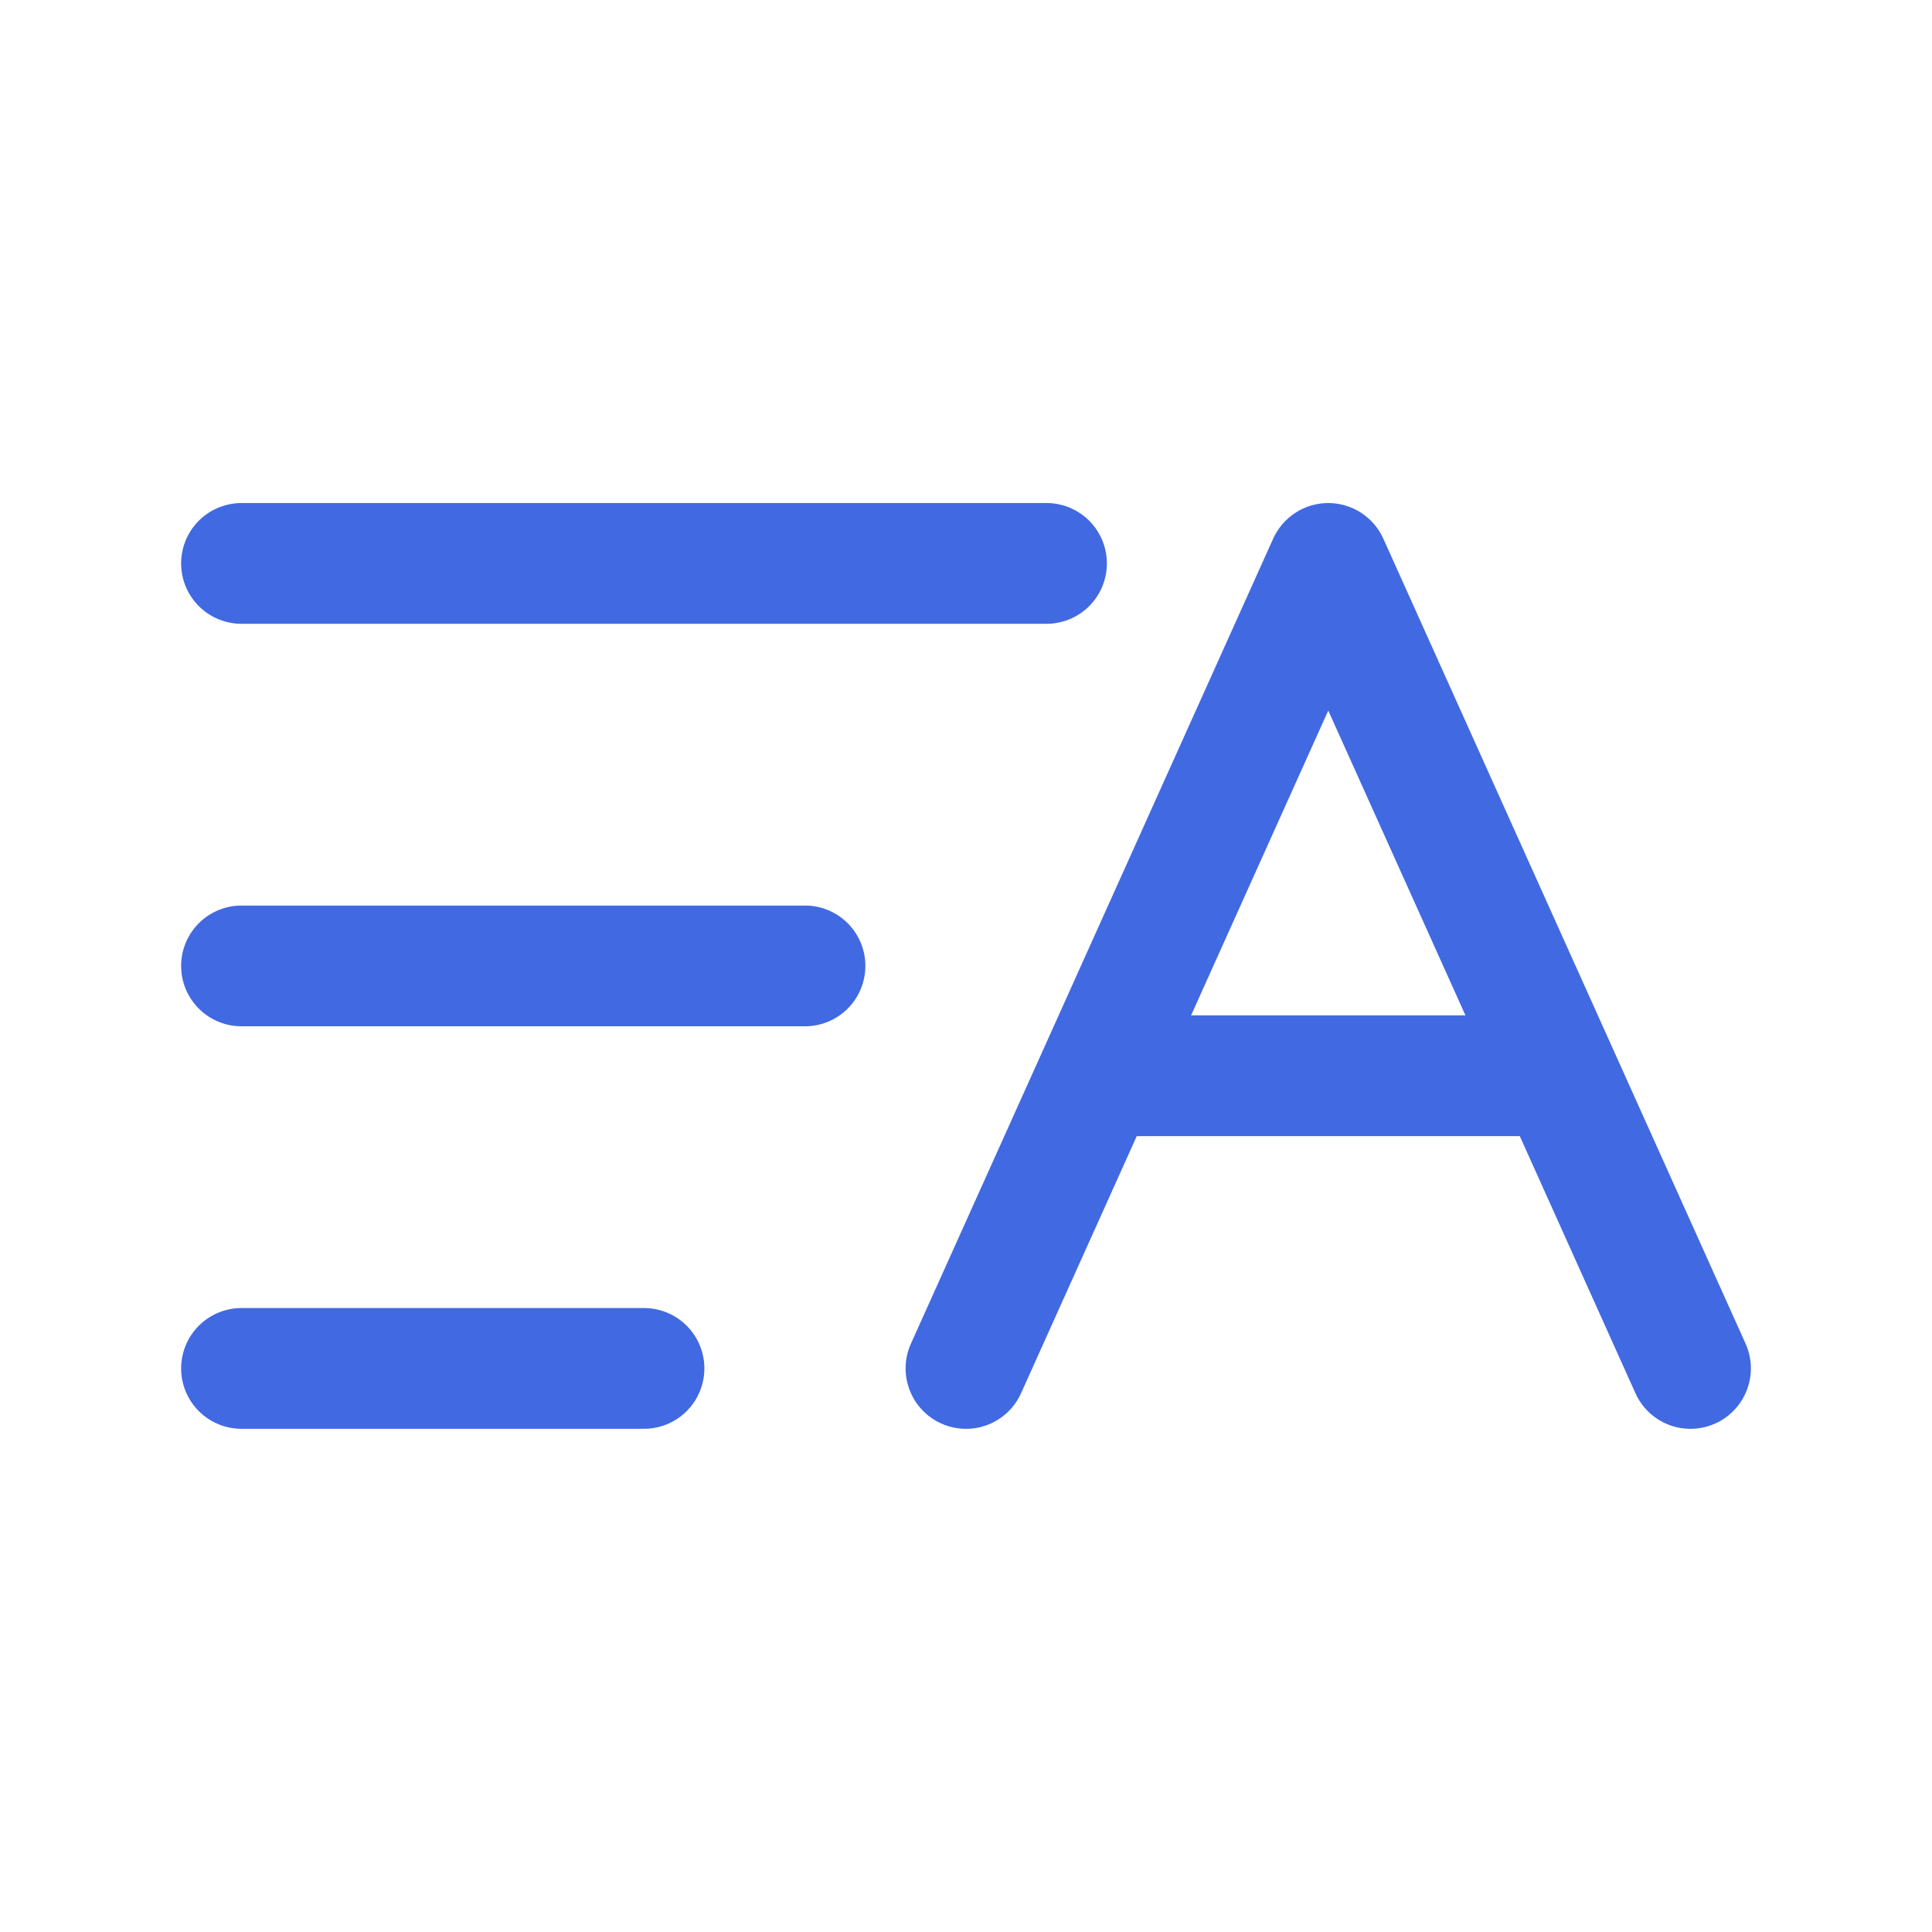 <svg width="24" height="24" viewBox="0 0 24 24" fill="none" xmlns="http://www.w3.org/2000/svg">
<path d="M13 6.999H3M10 11.999H3M8 16.999H3" stroke="#4169E1" stroke-width="1.5" stroke-linecap="round"/>
<path d="M11.316 16.691C11.275 16.781 11.253 16.878 11.25 16.977C11.247 17.075 11.264 17.173 11.299 17.265C11.333 17.357 11.386 17.442 11.454 17.513C11.521 17.585 11.602 17.643 11.692 17.683C11.782 17.724 11.879 17.746 11.977 17.749C12.076 17.752 12.174 17.736 12.266 17.701C12.358 17.666 12.442 17.613 12.514 17.546C12.586 17.478 12.643 17.397 12.684 17.307L11.316 16.691ZM16.5 6.999L17.184 6.691C17.125 6.56 17.029 6.448 16.907 6.369C16.786 6.291 16.644 6.249 16.5 6.249C16.355 6.249 16.214 6.291 16.093 6.369C15.971 6.448 15.875 6.56 15.816 6.691L16.5 6.999ZM20.316 17.307C20.398 17.489 20.548 17.63 20.734 17.701C20.92 17.771 21.127 17.765 21.308 17.683C21.489 17.602 21.631 17.451 21.701 17.265C21.772 17.079 21.766 16.873 21.684 16.691L20.316 17.307ZM13.636 12.613C13.437 12.613 13.246 12.692 13.106 12.833C12.965 12.974 12.886 13.165 12.886 13.363C12.886 13.562 12.965 13.753 13.106 13.894C13.246 14.034 13.437 14.113 13.636 14.113V12.613ZM12.684 17.307L17.184 7.307L15.816 6.691L11.316 16.691L12.684 17.307ZM21.684 16.691L20.048 13.055L18.68 13.67L20.316 17.307L21.684 16.691ZM20.048 13.055L17.184 6.691L15.816 7.307L18.68 13.67L20.048 13.055ZM19.364 12.613H13.636V14.113H19.364V12.613Z" fill="#4169E1"/>
</svg>
